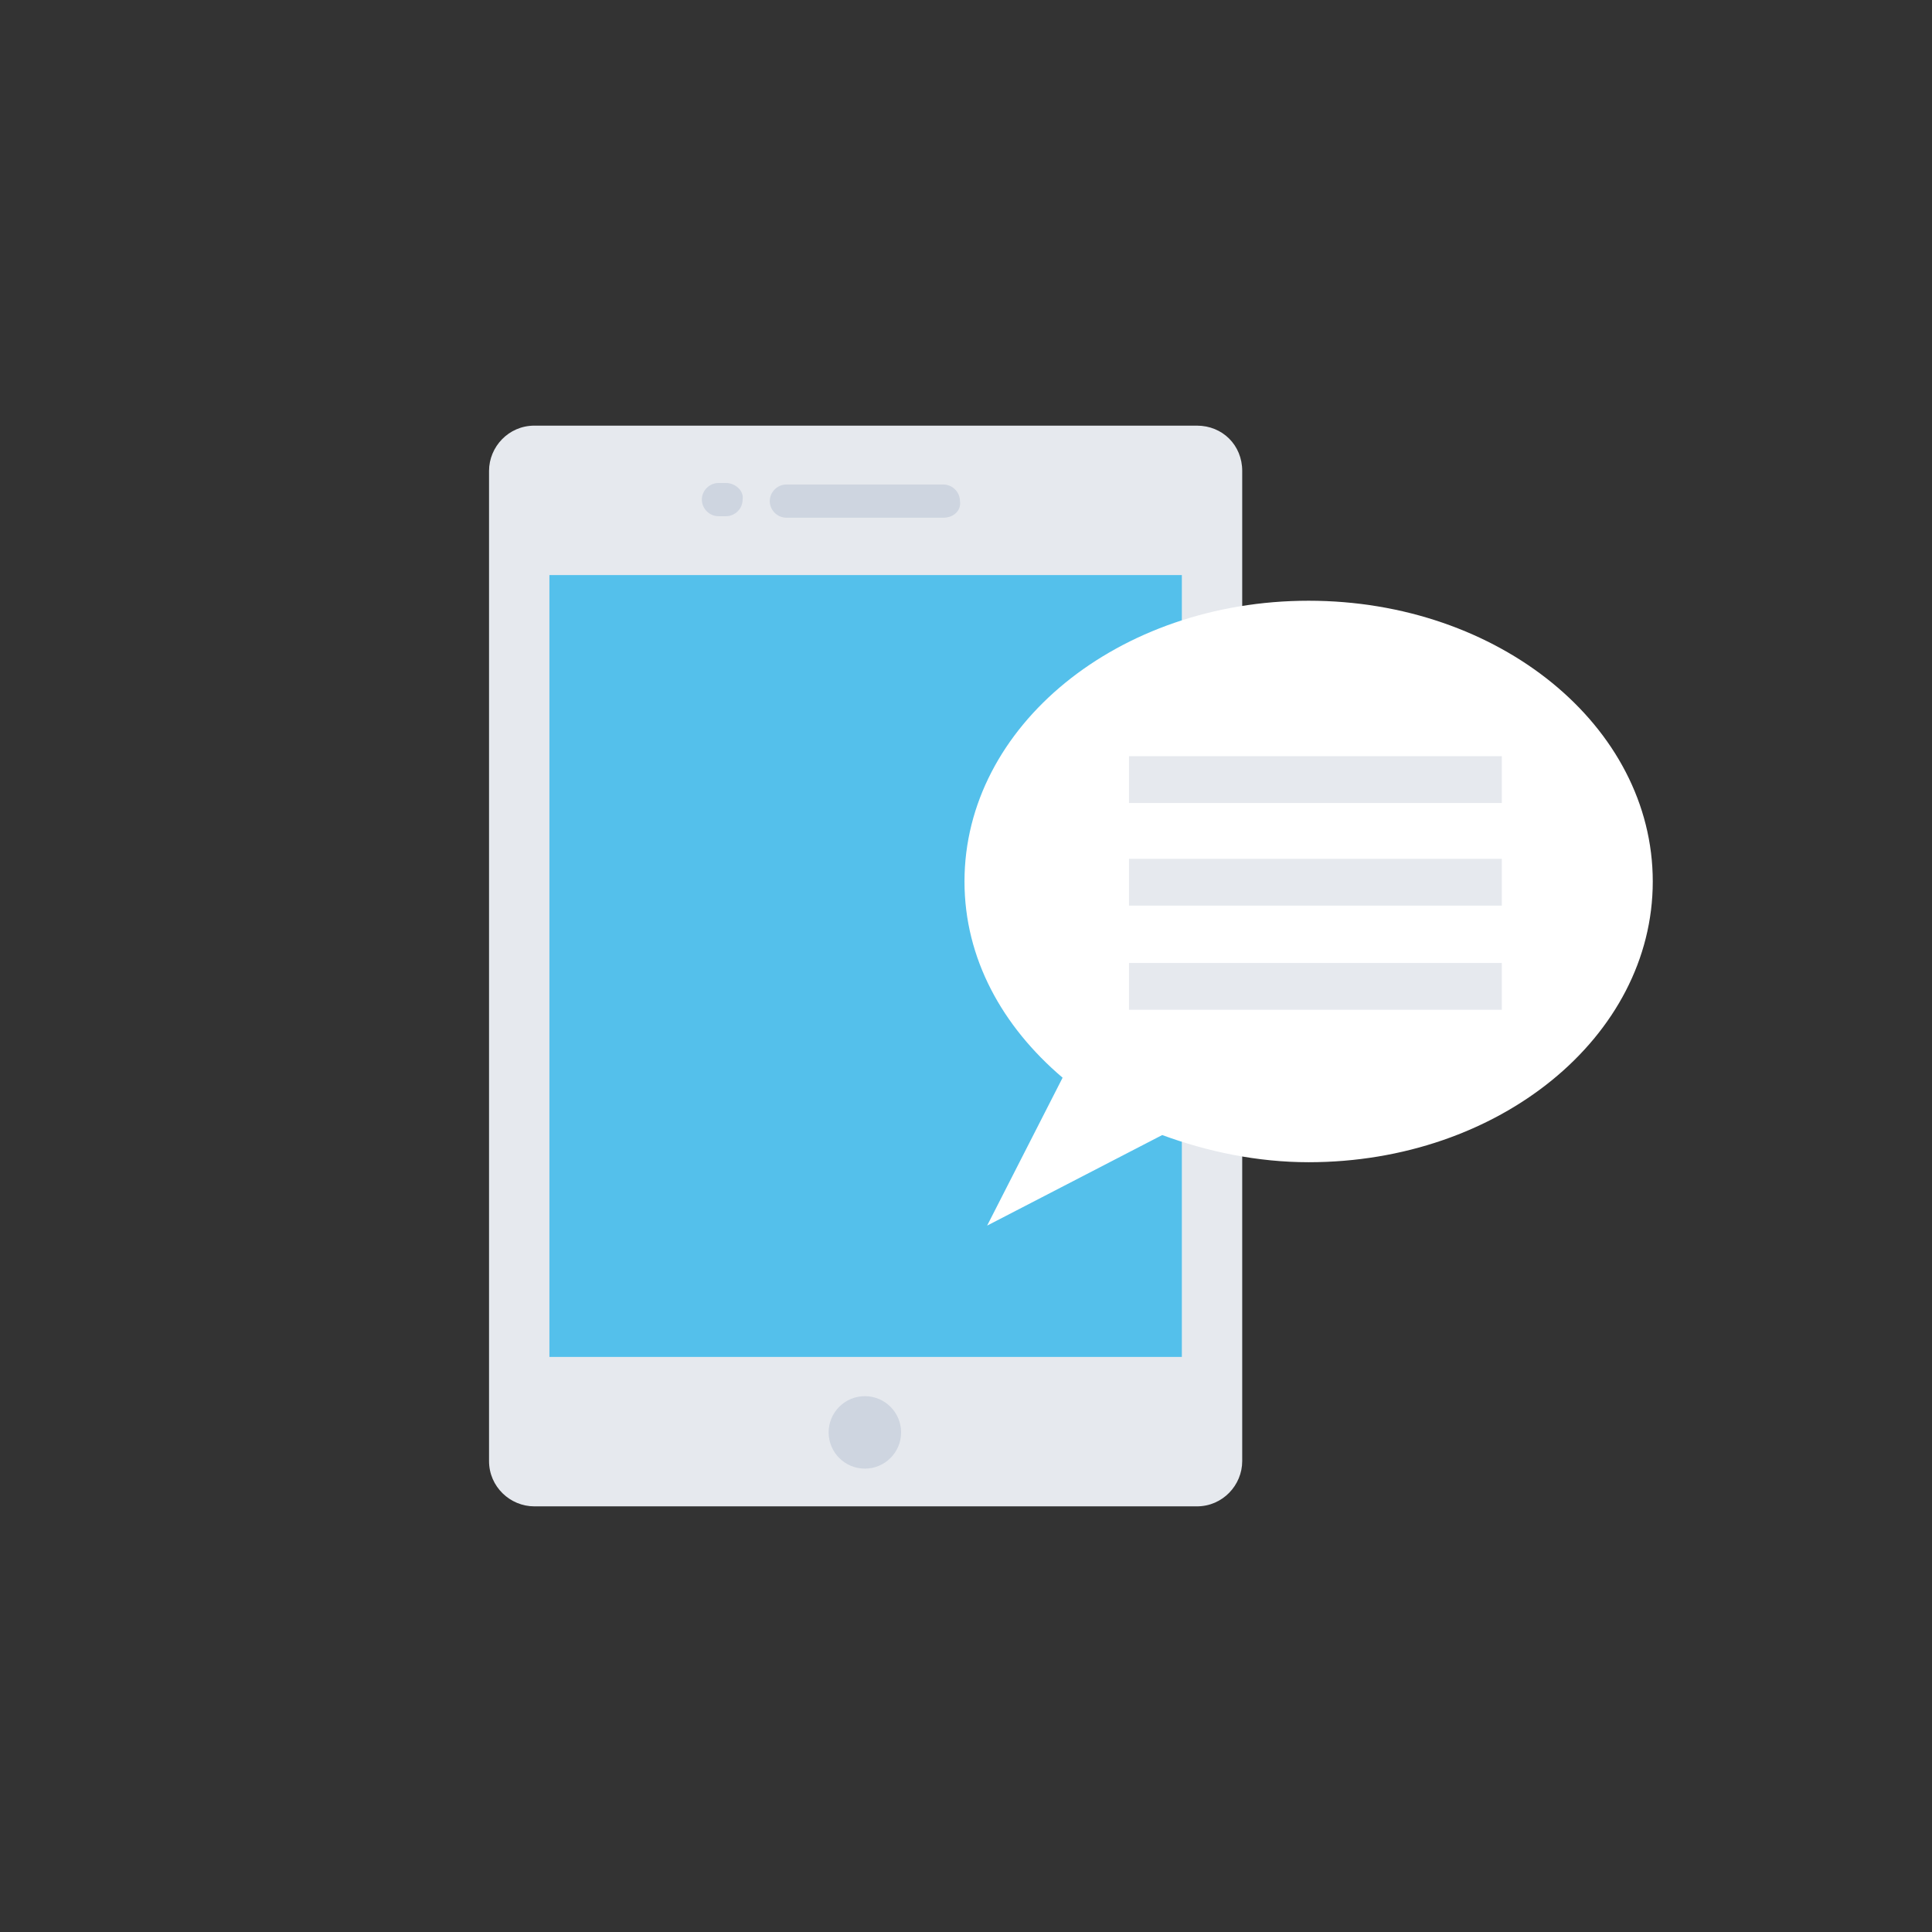 <!DOCTYPE svg PUBLIC "-//W3C//DTD SVG 1.1//EN" "http://www.w3.org/Graphics/SVG/1.1/DTD/svg11.dtd">
<svg xmlns="http://www.w3.org/2000/svg" viewBox="0 0 128 128">
  <rect x="0" y="0" width="128" height="128" fill="#333333" stroke="none"/>
  <path fill="#E6E9EE" d="M79.3 28.2H35.4c-1.7 0-3 1.4-3 3v65.6c0 1.7 1.4 3 3 3h43.9c1.7 0 3-1.4 3-3V31.2c0-1.7-1.3-3-3-3z"/>
  <path fill="#54C0EB" d="M36.4 38.1h41.9v51.8H36.4z"/>
  <path fill="#CED5E0" d="M62.5 34.3H52.1c-.6 0-1.1-.5-1.1-1.1 0-.6.5-1.1 1.1-1.1h10.4c.6 0 1.1.5 1.1 1.1.1.6-.4 1.1-1.1 1.1z"/>
  <circle fill="#CED5E0" cx="57.3" cy="94.9" r="2.4"/>
  <path fill="#CED5E0" d="M48.1 32h-.5c-.6 0-1.1.5-1.1 1.1 0 .6.5 1.1 1.1 1.1h.5c.6 0 1.1-.5 1.1-1.1.1-.6-.5-1.1-1.1-1.1z"/>
  <path fill="#FFF" d="M86.7 39.8c-12.6 0-22.8 8.3-22.8 18.6 0 5.1 2.5 9.6 6.5 13l-5 9.8 11.6-6c3 1.1 6.3 1.8 9.7 1.8 12.6 0 22.8-8.3 22.8-18.6S99.3 39.8 86.7 39.8z"/>
  <g fill="#E6E9EE">
    <path d="M74.8 50.1h24.7v3.1H74.8zM74.8 56.9h24.7V60H74.8zM74.8 63.8h24.7v3.1H74.8z"/>
  </g>
</svg>